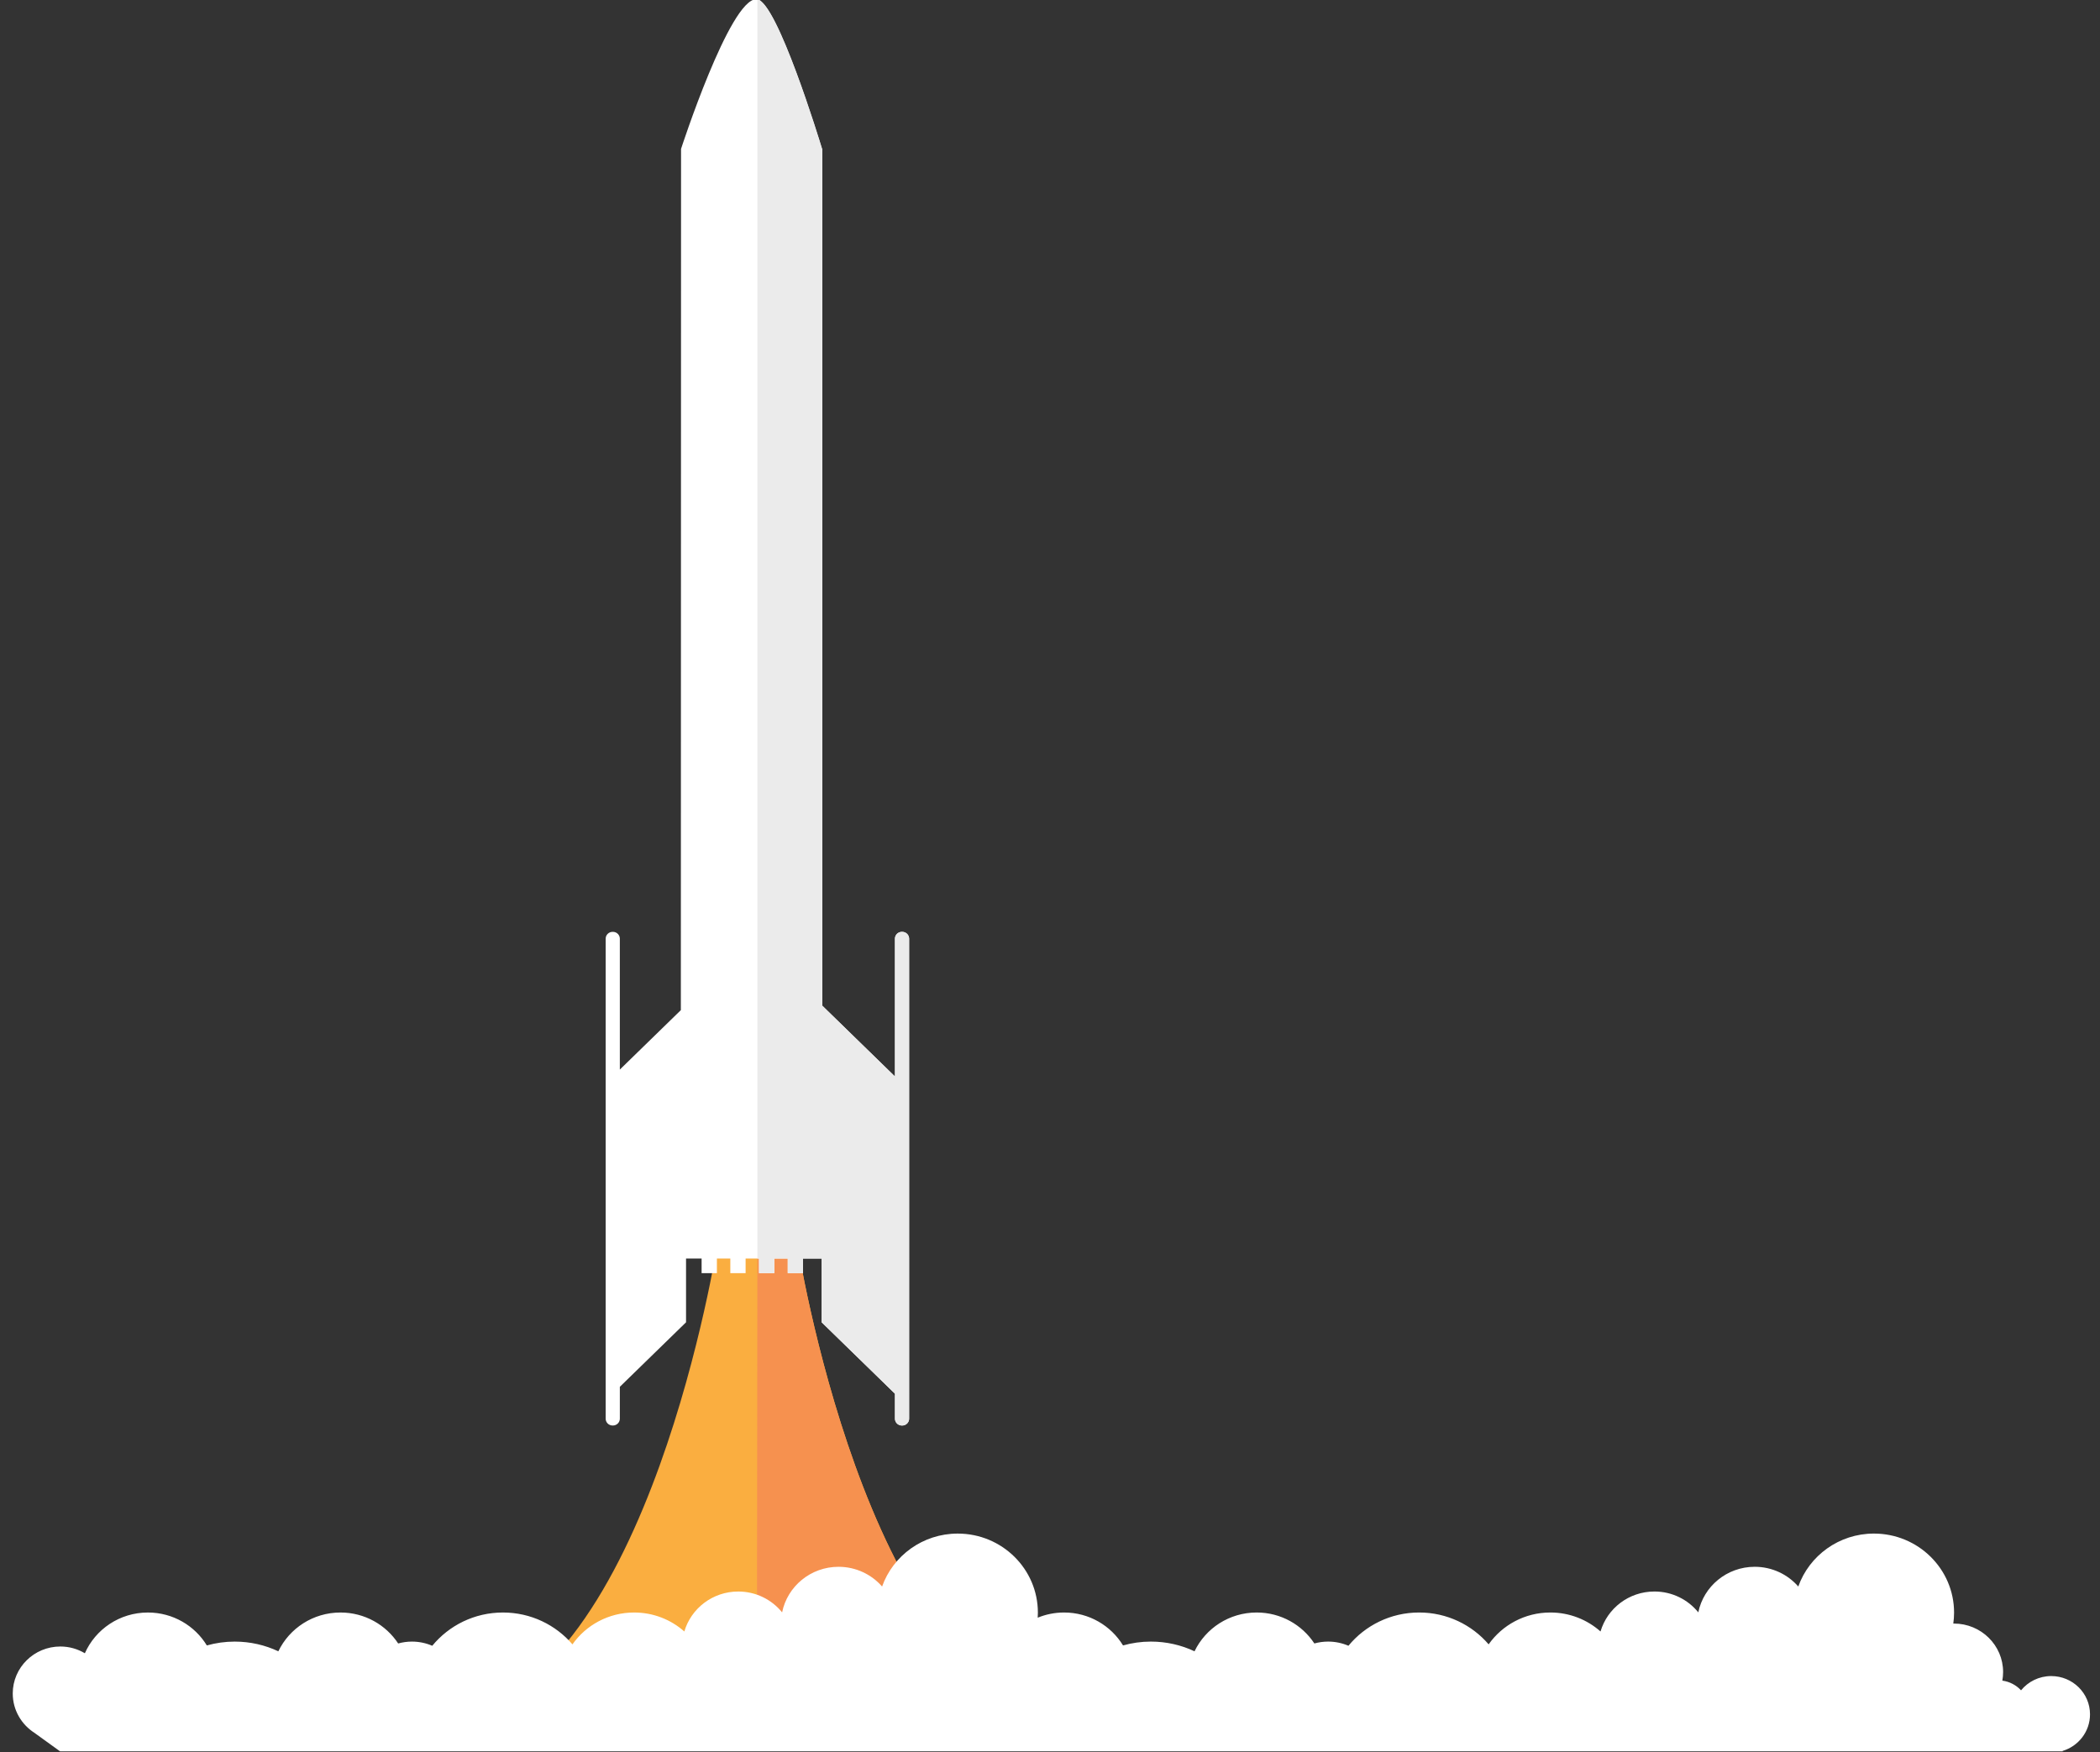 <?xml version="1.0" encoding="iso-8859-1"?>
<!-- Generator: Adobe Illustrator 19.2.1, SVG Export Plug-In . SVG Version: 6.00 Build 0)  -->
<svg version="1.1" baseProfile="tiny" id="Layer_1" xmlns="http://www.w3.org/2000/svg" xmlns:xlink="http://www.w3.org/1999/xlink"
	 x="0px" y="0px" viewBox="0 0 2200 1836" xml:space="preserve">
<rect x="0" y="0" width="2200" height="1836" fill="#333333" stroke="none"/>
<path fill="#FAAE40" d="M1108.314,1797.644c-202.118-37.708-273.239-495.882-273.239-495.882h-41.612h-41.612
	c0,0-71.121,458.175-273.239,495.882H1108.314z"/>
<path fill="#F6914F" d="M1108.314,1797.644c-202.118-37.708-273.239-495.882-273.239-495.882h-41.612l-0.539,495.882H1108.314z"/>
<path fill="#FFFFFF" d="M2189.535,1796.225c0-22.149-18.193-40.105-40.638-40.105c-12.78,0-24.168,5.834-31.618,14.937
	c-5.02-5.406-11.877-9.119-19.608-10.158c0.528-2.92,0.82-5.921,0.82-8.991c0-28.056-23.045-50.798-51.474-50.798
	c-0.238,0-0.475,0.014-0.713,0.018c0.525-3.744,0.817-7.562,0.817-11.448c0-45.762-37.591-82.859-83.962-82.859
	c-36.642,0-67.781,23.171-79.243,55.469c-11.054-12.646-27.397-20.663-45.647-20.663c-29.217,0-53.572,20.515-59.096,47.743
	c-10.776-13.31-27.354-21.847-45.96-21.847c-26.793,0-49.386,17.689-56.481,41.874c-13.937-12.357-32.36-19.882-52.571-19.882
	c-26.779,0-50.421,13.212-64.636,33.378c-17.489-20.406-43.609-33.378-72.812-33.378c-29.902,0-56.576,13.595-74.056,34.852
	c-6.52-2.809-13.713-4.377-21.283-4.377c-5.002,0-9.837,0.696-14.427,1.968c-12.838-19.52-35.103-32.442-60.441-32.442
	c-28.74,0-53.542,16.618-65.096,40.644c-13.858-6.514-29.363-10.169-45.735-10.169c-10.119,0-19.894,1.422-29.167,4.024
	c-12.597-20.667-35.539-34.498-61.758-34.498c-9.793,0-19.124,1.94-27.633,5.435c0.116-1.743,0.184-3.498,0.184-5.27
	c0-45.762-37.591-82.859-83.961-82.859c-36.642,0-67.781,23.171-79.244,55.469c-11.053-12.646-27.397-20.663-45.647-20.663
	c-29.216,0-53.572,20.515-59.095,47.743c-10.777-13.31-27.354-21.847-45.96-21.847c-26.793,0-49.386,17.689-56.481,41.874
	c-13.937-12.357-32.361-19.882-52.571-19.882c-26.78,0-50.421,13.212-64.636,33.378c-17.489-20.406-43.609-33.378-72.812-33.378
	c-29.902,0-56.576,13.595-74.055,34.852c-6.52-2.809-13.713-4.377-21.283-4.377c-5.002,0-9.837,0.696-14.427,1.968
	c-12.838-19.52-35.103-32.442-60.441-32.442c-28.74,0-53.542,16.618-65.096,40.644c-13.858-6.514-29.363-10.169-45.736-10.169
	c-10.119,0-19.894,1.422-29.167,4.024c-12.597-20.667-35.538-34.498-61.758-34.498c-29.551,0-54.932,17.57-66.036,42.697
	c-7.508-4.466-16.271-7.082-25.676-7.082c-27.545,0-49.874,22.036-49.874,49.219c0,17.508,9.291,32.841,23.244,41.566l-0.026,0.03
	L62.942,1835h2097.954c-0.047-0.14-0.08-0.279-0.13-0.418C2177.417,1829.569,2189.535,1814.298,2189.535,1796.225z"/>
<g>
	<path fill="#FFFFFF" d="M945.194,976.355h-0.404c-3.972,0-7.221,3.207-7.221,7.126v144.417l-76.155-74.212
		c0-201.761,0-734.708,0-897.687h-0.315c-2.929-9.643-47.97-156.834-68.766-156.834c-27.941,0-78.85,156.834-78.85,156.834l0,0
		l-0.21,902.38l-63.916,62.284V983.481c0-3.919-3.249-7.126-7.221-7.126h-0.404c-3.972,0-7.221,3.207-7.221,7.126v502.989
		c0,3.919,3.25,7.126,7.221,7.126h0.404c3.972,0,7.221-3.207,7.221-7.126v-33.434l69.358-67.589v-66.777h16.305v15.263h16.018
		v-15.263h14.06v15.263h16.017v-15.263h14.06v15.263h16.018v-15.263h8.588h5.472v15.263h16.018v-15.263h19.515v66.777l76.782,74.823
		v26.2c0,3.919,3.249,7.126,7.221,7.126h0.404c3.971,0,7.22-3.207,7.22-7.126V983.481
		C952.415,979.562,949.165,976.355,945.194,976.355z"/>
	<path fill="#EBEBEB" d="M945.194,976.355h-0.404c-3.972,0-7.221,3.207-7.221,7.126v144.417l-76.155-74.212
		c0-201.761,0-732.708,0-897.687h-0.12c-2.551-8.409-46.552-152.47-67.831-156.834v157h0V1318.67h1.713v15.263h16.018v-15.263h8.588
		h5.472v15.263h16.018v-15.263h19.515v66.777l76.782,74.823v26.2c0,3.919,3.249,7.126,7.221,7.126h0.404
		c3.971,0,7.22-3.207,7.22-7.126V983.481C952.415,979.562,949.165,976.355,945.194,976.355z"/>
</g>
<g>
</g>
<g>
</g>
<g>
</g>
<g>
</g>
<g>
</g>
<g>
</g>
<g>
</g>
<g>
</g>
<g>
</g>
<g>
</g>
<g>
</g>
<g>
</g>
<g>
</g>
<g>
</g>
<g>
</g>
</svg>
